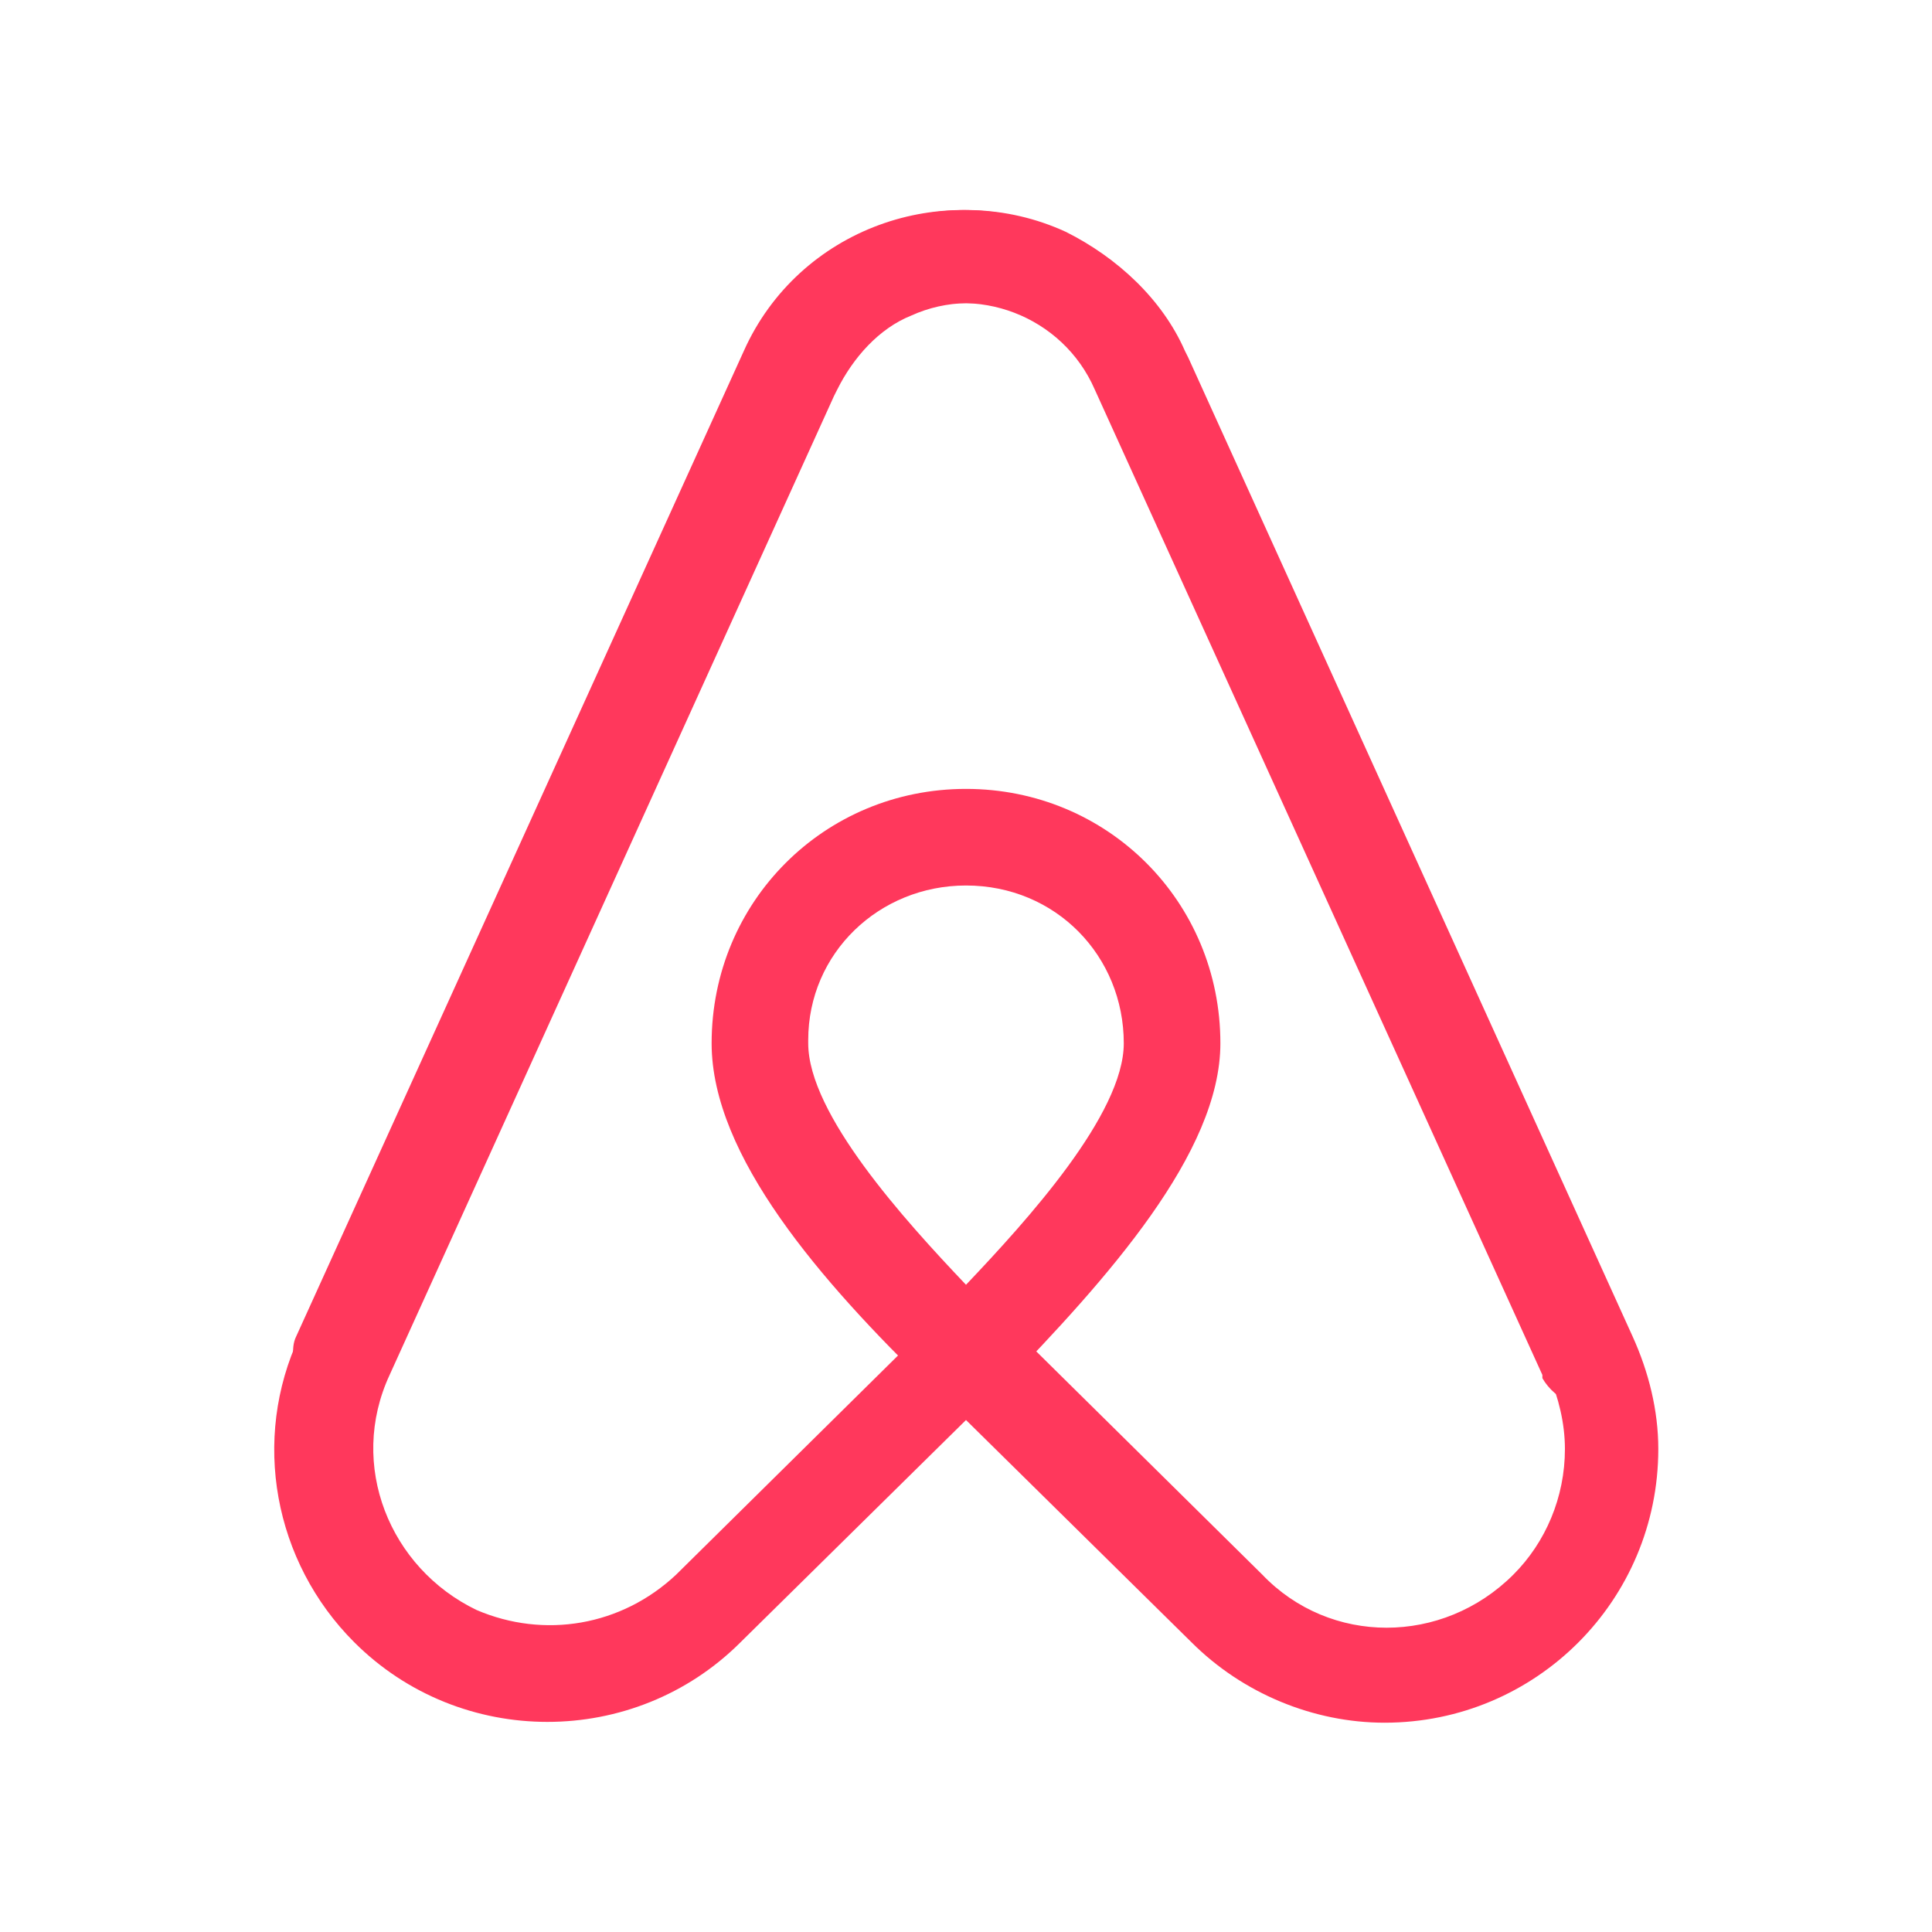 <?xml version="1.0" encoding="utf-8"?>
<!-- Generator: Adobe Illustrator 19.0.0, SVG Export Plug-In . SVG Version: 6.00 Build 0)  -->
<svg version="1.1" id="Layer_1" xmlns="http://www.w3.org/2000/svg" xmlns:xlink="http://www.w3.org/1999/xlink" x="0px" y="0px"
	 viewBox="-267 390.9 60 60" style="enable-background:new -267 390.9 60 60;" xml:space="preserve">
<style type="text/css">
	.st0{display:none;fill:#F2C4BB;}
	.st1{fill:#FF385C;}
</style>
<path class="st0" d="M-217,435.9c0,3.9-3.1,7-7,7c-1.8,0-3.6-0.7-4.9-2l0,0l-8.1-7.9l-8.1,7.9l0,0c-2.7,2.7-7.2,2.7-9.9,0
	c-2-2.1-2.6-5.2-1.4-7.8l13.8-30.4l0.1-0.2c1.4-3,4.9-4.4,7.9-3c1.3,0.6,2.4,1.7,3,3l0.1,0.2l13.8,30.4
	C-217.2,433.9-217,434.9-217,435.9z"/>
<path class="st1" d="M-224,444.4c-2.2,0-4.4-0.9-6-2.5l-7-6.9l-7,6.9c-3.3,3.3-8.7,3.3-12,0c-2.5-2.5-3.2-6.3-1.7-9.5l13.9-30.6
	c1.7-3.8,6.2-5.4,9.9-3.7c1.6,0.8,3,2.1,3.7,3.7l0.1,0.2l13.8,30.4c0.5,1.1,0.8,2.3,0.8,3.5C-215.5,440.6-219.3,444.4-224,444.4z
	 M-237,431.4c0.4,0,0.8,0.2,1.1,0.4l8.1,8c2.1,2.2,5.6,2.2,7.8,0c1-1,1.6-2.4,1.6-3.9c0-0.8-0.2-1.6-0.5-2.3l-13.9-30.6
	c-1-2.3-3.7-3.3-5.9-2.3c-1,0.4-1.8,1.3-2.3,2.3l-0.1,0.2l-13.8,30.4c-1.3,2.8,0,6,2.7,7.3c2.1,0.9,4.5,0.5,6.2-1.1l8.1-8
	C-237.8,431.5-237.4,431.4-237,431.4z"/>
<path class="st1" d="M-237,434.4c-0.4,0-0.8-0.2-1.1-0.4c-3.4-3.3-6.8-7.2-6.8-10.7c0-4.4,3.5-7.9,7.9-7.9s7.9,3.5,7.9,7.9
	c0,3.4-3.5,7.3-6.8,10.7C-236.2,434.2-236.6,434.4-237,434.4z M-237,418.4c-2.7,0-4.9,2.1-4.9,4.8c0,0,0,0.1,0,0.1
	c0,2.2,3,5.5,4.9,7.5c1.9-2,4.9-5.3,4.9-7.5C-232.1,420.6-234.2,418.4-237,418.4C-236.9,418.4-237,418.4-237,418.4z"/>
<path class="st1" d="M-256.4,434.5c-0.8,0-1.5-0.7-1.5-1.5c0-0.2,0-0.4,0.1-0.6l13.9-30.6c1.7-3.8,6.2-5.4,9.9-3.7
	c1.6,0.8,3,2.1,3.7,3.7l0.1,0.2l13.8,30.4c0.4,0.7,0,1.6-0.7,2c-0.7,0.4-1.6,0-2-0.7c0,0,0,0,0-0.1l-13.9-30.6
	c-1-2.3-3.7-3.3-5.9-2.3c-1,0.4-1.8,1.3-2.3,2.3l-0.1,0.2l-13.8,30.4C-255.3,434.2-255.8,434.5-256.4,434.5z"/>
</svg>
